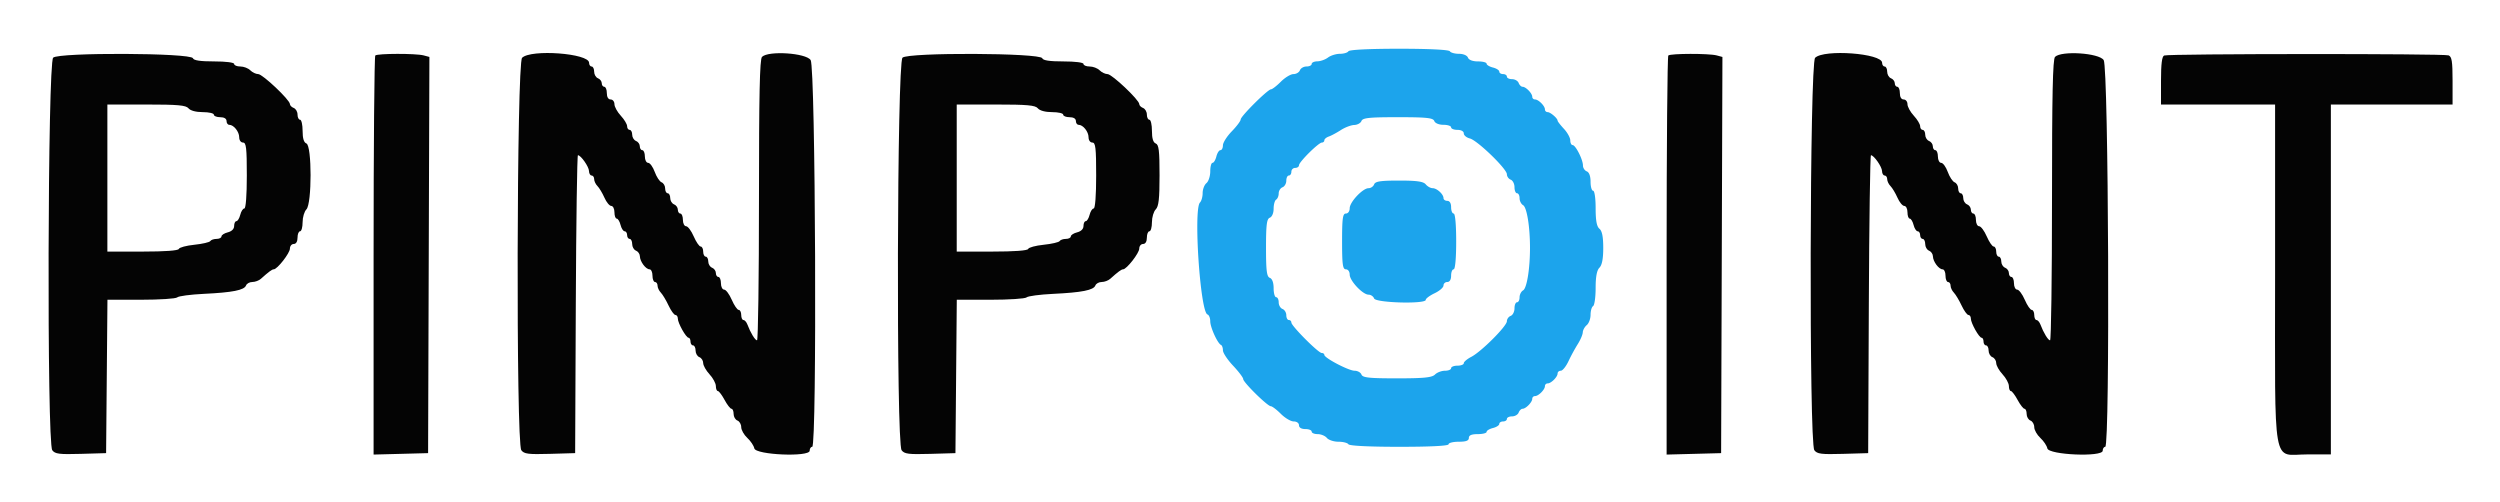 <svg xmlns="http://www.w3.org/2000/svg" role="img" viewBox="4.66 163.91 394.42 79.17"><title>Pinpoint logo</title><g fill-rule="evenodd"><path fill="#1ca4ec" d="M217.4 172c-.136.22-.742.4-1.347.4s-1.449.264-1.877.587c-.427.323-1.181.593-1.676.6-.495.007-.9.193-.9.413 0 .22-.366.4-.813.4-.446 0-.916.27-1.042.6-.127.33-.585.6-1.019.6-.433 0-1.328.54-1.988 1.2-.66.66-1.358 1.2-1.551 1.2-.509 0-4.787 4.252-4.787 4.758 0 .235-.63 1.076-1.4 1.869-.77.793-1.4 1.786-1.4 2.207 0 .421-.177.766-.392.766-.216 0-.506.45-.644 1s-.411 1-.607 1c-.197 0-.357.608-.357 1.351s-.27 1.575-.6 1.849c-.33.274-.6.98-.6 1.569s-.188 1.259-.419 1.49c-1.047 1.047.038 17.281 1.181 17.662.241.08.438.566.438 1.08 0 .952 1.156 3.491 1.7 3.732.165.074.3.456.3.851 0 .394.72 1.482 1.6 2.416.88.934 1.6 1.885 1.6 2.113 0 .514 3.835 4.287 4.357 4.287.21 0 .921.54 1.581 1.2.66.66 1.574 1.2 2.031 1.2.472 0 .831.259.831.6 0 .373.378.6 1 .6.55 0 1 .18 1 .4 0 .22.428.4.951.4.523 0 1.175.27 1.449.6.274.33 1.095.6 1.825.6s1.439.18 1.575.4c.151.244 3.271.4 8.024.4 4.917 0 7.776-.147 7.776-.4 0-.22.72-.4 1.6-.4 1.156 0 1.6-.167 1.6-.6 0-.419.422-.6 1.4-.6.77 0 1.4-.16 1.4-.357 0-.196.45-.469 1-.607s1-.428 1-.644c0-.215.27-.392.6-.392.33 0 .6-.18.6-.4 0-.22.366-.4.813-.4.446 0 .916-.27 1.042-.6.127-.33.404-.6.616-.6.519 0 1.529-1.038 1.529-1.571a.43.43 0 0 1 .429-.429c.553 0 1.571-1.018 1.571-1.571a.43.43 0 0 1 .429-.429c.553 0 1.571-1.018 1.571-1.571 0-.236.228-.429.506-.429s.822-.675 1.208-1.5a29.197 29.197 0 0 1 1.466-2.7c.419-.66.775-1.493.791-1.851.016-.358.299-.875.629-1.149s.6-1.005.6-1.625c0-.62.18-1.239.4-1.375.22-.136.4-1.419.4-2.852 0-1.782.19-2.795.6-3.205.406-.407.6-1.414.6-3.123 0-1.754-.183-2.674-.6-3.02-.427-.354-.6-1.292-.6-3.249 0-1.567-.172-2.751-.4-2.751-.22 0-.4-.636-.4-1.413 0-.886-.223-1.498-.6-1.642-.33-.127-.6-.544-.6-.926 0-.925-1.161-3.219-1.629-3.219-.204 0-.371-.334-.371-.742 0-.407-.45-1.227-1-1.82-.55-.594-1-1.173-1-1.287 0-.376-1.134-1.351-1.571-1.351a.43.43 0 0 1-.429-.429c0-.553-1.018-1.571-1.571-1.571a.43.43 0 0 1-.429-.429c0-.533-1.01-1.571-1.529-1.571-.212 0-.489-.27-.616-.6-.126-.33-.596-.6-1.042-.6-.447 0-.813-.18-.813-.4 0-.22-.27-.4-.6-.4-.33 0-.6-.177-.6-.392 0-.216-.45-.506-1-.644s-1-.411-1-.607c0-.197-.611-.357-1.357-.357-.838 0-1.446-.23-1.588-.6-.133-.347-.731-.6-1.419-.6-.654 0-1.3-.18-1.436-.4-.151-.244-3.263-.4-8-.4s-7.849.156-8 .4m13.545 11c.134.351.734.6 1.442.6.667 0 1.213.18 1.213.4 0 .22.45.4 1 .4.588 0 1 .23 1 .557 0 .306.429.664.953.796 1.185.297 5.847 4.802 5.847 5.65 0 .342.27.726.6.852.33.127.6.661.6 1.188 0 .526.18.957.4.957.22 0 .4.351.4.78 0 .429.251.924.558 1.1.592.34 1.088 3.402 1.088 6.72 0 3.318-.496 6.38-1.088 6.72-.307.176-.558.671-.558 1.1 0 .429-.18.78-.4.78-.22 0-.4.431-.4.957 0 .527-.27 1.061-.6 1.188-.33.126-.6.506-.6.843 0 .768-4.027 4.798-5.615 5.62-.652.337-1.185.788-1.185 1.002 0 .215-.45.39-1 .39s-1 .18-1 .4c0 .22-.437.4-.971.4-.535 0-1.242.27-1.572.6-.474.474-1.732.6-5.986.6-4.418 0-5.427-.108-5.616-.6-.126-.33-.614-.6-1.083-.6-.929 0-4.771-2.013-4.772-2.5 0-.165-.188-.3-.417-.3-.532 0-4.783-4.266-4.783-4.8 0-.22-.18-.4-.4-.4-.22 0-.4-.341-.4-.757 0-.417-.27-.861-.6-.988-.33-.126-.6-.596-.6-1.042 0-.447-.18-.813-.4-.813-.22 0-.4-.636-.4-1.413 0-.886-.223-1.498-.6-1.642-.484-.186-.6-1.101-.6-4.745s.116-4.559.6-4.745c.347-.133.6-.731.6-1.419 0-.654.18-1.3.4-1.436.22-.136.4-.577.4-.981 0-.403.27-.837.6-.964.33-.126.6-.596.6-1.042 0-.447.18-.813.4-.813.22 0 .4-.27.4-.6 0-.33.27-.6.6-.6.33 0 .6-.187.6-.416 0-.518 3.093-3.584 3.616-3.584.211 0 .384-.159.384-.353 0-.195.315-.463.7-.596.385-.133 1.24-.591 1.9-1.017.66-.427 1.611-.789 2.113-.805.501-.016 1.016-.299 1.142-.629.19-.493 1.212-.6 5.745-.6s5.555.107 5.745.6m-9.49 10c-.126.33-.519.6-.873.6-.923 0-2.982 2.188-2.982 3.169 0 .472-.259.831-.6.831-.497 0-.6.756-.6 4.4s.103 4.4.6 4.4c.341 0 .6.359.6.831 0 .981 2.059 3.169 2.982 3.169.354 0 .747.27.873.6.267.695 8.145.907 8.145.219 0-.21.63-.68 1.4-1.046.77-.365 1.4-.914 1.4-1.219 0-.305.27-.554.6-.554.373 0 .6-.378.6-1 0-.55.18-1 .4-1 .242 0 .4-1.733.4-4.4 0-2.667-.158-4.4-.4-4.4-.22 0-.4-.45-.4-1 0-.622-.227-1-.6-1-.33 0-.6-.193-.6-.429 0-.618-1.045-1.571-1.722-1.571-.319 0-.804-.27-1.078-.6-.377-.454-1.398-.6-4.206-.6-2.927 0-3.757.126-3.939.6"/><path fill="#040404" d="M13.047 173.01c-.867.867-1.004 60.75-.141 61.929.432.591 1.09.675 4.5.577l3.994-.116.106-12.1.106-12.1h5.314c2.923 0 5.485-.168 5.694-.373.209-.206 2.09-.456 4.18-.556 4.555-.219 6.391-.583 6.675-1.321.116-.303.564-.55.996-.55.433 0 1.037-.225 1.344-.5 1.243-1.115 1.765-1.5 2.032-1.5.556 0 2.553-2.56 2.553-3.272 0-.4.27-.728.6-.728.373 0 .6-.378.6-1 0-.55.18-1 .4-1 .22 0 .4-.643.4-1.429 0-.785.27-1.698.6-2.028.877-.877.877-10.062 0-10.398-.407-.157-.6-.795-.6-1.988 0-.966-.18-1.757-.4-1.757-.22 0-.4-.366-.4-.813 0-.446-.27-.916-.6-1.042-.33-.127-.6-.403-.6-.614 0-.654-4.311-4.731-5.002-4.731-.361 0-.925-.27-1.255-.6-.33-.33-1.037-.6-1.572-.6-.534 0-.971-.18-.971-.4 0-.233-1.322-.4-3.167-.4-2.178 0-3.218-.156-3.333-.5-.284-.855-21.203-.94-22.053-.09m50.82-.343c-.147.146-.267 14.372-.267 31.613v31.347l4.3-.113 4.3-.114.102-31.253.103-31.252-.903-.242c-1.227-.329-7.304-.318-7.635.014m23.162.362c-.851.85-.97 60.752-.123 61.91.432.591 1.09.675 4.5.577l3.994-.116.103-23.5c.057-12.925.208-23.5.336-23.5.464 0 1.735 1.817 1.748 2.5.007.385.193.7.413.7.22 0 .4.257.4.571 0 .315.236.81.525 1.1.288.291.782 1.114 1.097 1.829.315.715.799 1.3 1.076 1.3.276 0 .502.45.502 1s.16 1 .357 1c.196 0 .469.45.607 1s.428 1 .644 1c.215 0 .392.27.392.6 0 .33.18.6.4.6.22 0 .4.366.4.813 0 .446.27.916.6 1.042.33.127.606.526.613.888.016.829.93 2.057 1.531 2.057.251 0 .456.45.456 1s.18 1 .4 1c.22 0 .4.257.4.571 0 .315.232.81.515 1.1.284.291.832 1.204 1.219 2.029.387.825.875 1.5 1.085 1.5.209 0 .381.255.381.568 0 .713 1.298 3.026 1.7 3.029.165.002.3.273.3.603 0 .33.18.6.4.6.22 0 .4.366.4.813 0 .446.27.916.6 1.042.33.127.6.545.6.929 0 .385.45 1.185 1 1.778.55.594 1 1.43 1 1.859 0 .428.139.779.309.779.17 0 .648.63 1.063 1.4.415.77.906 1.4 1.091 1.4.185 0 .337.366.337.813 0 .446.27.916.6 1.042.33.127.6.596.6 1.042 0 .446.432 1.212.96 1.701.528.489 1.025 1.23 1.105 1.646.199 1.041 8.735 1.402 8.735.37 0-.338.18-.614.4-.614.767 0 .526-59.836-.246-61.014-.735-1.122-6.667-1.513-7.674-.506-.362.362-.48 5.929-.48 22.6 0 12.166-.137 22.12-.305 22.12-.306 0-1.028-1.185-1.524-2.5-.145-.385-.423-.7-.618-.7-.194 0-.353-.36-.353-.8 0-.44-.181-.8-.401-.8-.221 0-.713-.72-1.095-1.6-.381-.88-.92-1.6-1.198-1.6-.278 0-.506-.45-.506-1s-.18-1-.4-1c-.22 0-.4-.276-.4-.613 0-.336-.27-.716-.6-.842-.33-.127-.6-.571-.6-.988 0-.416-.18-.757-.4-.757-.22 0-.4-.36-.4-.8 0-.44-.181-.8-.401-.8-.221 0-.713-.72-1.095-1.6-.381-.88-.92-1.6-1.198-1.6-.278 0-.506-.45-.506-1s-.18-1-.4-1c-.22 0-.4-.276-.4-.613 0-.336-.27-.716-.6-.842-.33-.127-.6-.571-.6-.988 0-.416-.18-.757-.4-.757-.22 0-.4-.341-.4-.757 0-.417-.254-.855-.565-.974-.31-.119-.796-.859-1.08-1.643-.284-.784-.75-1.426-1.035-1.426-.288 0-.52-.447-.52-1 0-.55-.18-1-.4-1-.22 0-.4-.276-.4-.613 0-.336-.27-.716-.6-.842-.33-.127-.6-.571-.6-.988 0-.416-.18-.757-.4-.757-.22 0-.4-.261-.4-.579 0-.319-.45-1.065-1-1.659-.55-.593-1-1.413-1-1.82 0-.408-.27-.742-.6-.742-.373 0-.6-.378-.6-1 0-.55-.18-1-.4-1-.22 0-.4-.251-.4-.557 0-.307-.27-.661-.6-.788-.33-.126-.6-.596-.6-1.042 0-.447-.18-.813-.4-.813-.22 0-.4-.264-.4-.586 0-1.494-9.181-2.176-10.571-.785m60.018-.019c-.867.867-1.004 60.75-.141 61.929.432.591 1.09.675 4.5.577l3.994-.116.106-12.1.106-12.1h5.314c2.923 0 5.485-.168 5.694-.373.209-.206 2.09-.456 4.18-.556 4.555-.219 6.391-.583 6.675-1.321.116-.303.564-.55.996-.55.433 0 1.037-.225 1.344-.5 1.243-1.115 1.765-1.5 2.032-1.5.556 0 2.553-2.56 2.553-3.272 0-.4.27-.728.6-.728.373 0 .6-.378.6-1 0-.55.18-1 .4-1 .22 0 .4-.643.4-1.429 0-.785.27-1.698.6-2.028.466-.467.6-1.665.6-5.384 0-3.884-.113-4.827-.6-5.014-.407-.157-.6-.795-.6-1.988 0-.966-.18-1.757-.4-1.757-.22 0-.4-.366-.4-.813 0-.446-.27-.916-.6-1.042-.33-.127-.6-.403-.6-.614 0-.654-4.311-4.731-5.002-4.731-.361 0-.925-.27-1.255-.6-.33-.33-1.037-.6-1.572-.6-.534 0-.971-.18-.971-.4 0-.233-1.322-.4-3.167-.4-2.178 0-3.218-.156-3.333-.5-.284-.855-21.203-.94-22.053-.09m120.82-.343c-.147.146-.267 14.372-.267 31.613v31.347l4.3-.113 4.3-.114.102-31.253.103-31.252-.903-.242c-1.227-.329-7.304-.318-7.635.014m23.162.362c-.851.85-.97 60.752-.123 61.91.432.591 1.09.675 4.5.577l3.994-.116.103-23.5c.057-12.925.208-23.5.336-23.5.464 0 1.735 1.817 1.748 2.5.007.385.193.7.413.7.22 0 .4.257.4.571 0 .315.236.81.525 1.1.288.291.782 1.114 1.097 1.829.315.715.799 1.3 1.076 1.3.276 0 .502.45.502 1s.16 1 .357 1c.196 0 .469.45.607 1s.428 1 .644 1c.215 0 .392.27.392.6 0 .33.18.6.4.6.22 0 .4.366.4.813 0 .446.27.916.6 1.042.33.127.606.526.613.888.016.829.93 2.057 1.531 2.057.251 0 .456.45.456 1s.18 1 .4 1c.22 0 .4.257.4.571 0 .315.232.81.515 1.1.284.291.832 1.204 1.219 2.029.387.825.875 1.5 1.085 1.5.209 0 .381.255.381.568 0 .713 1.298 3.026 1.7 3.029.165.002.3.273.3.603 0 .33.18.6.4.6.22 0 .4.366.4.813 0 .446.27.916.6 1.042.33.127.6.545.6.929 0 .385.45 1.185 1 1.778.55.594 1 1.43 1 1.859 0 .428.139.779.309.779.17 0 .648.63 1.063 1.4.415.77.906 1.4 1.091 1.4.185 0 .337.366.337.813 0 .446.27.916.6 1.042.33.127.6.596.6 1.042 0 .446.432 1.212.96 1.701.528.489 1.025 1.23 1.105 1.646.199 1.041 8.735 1.402 8.735.37 0-.338.18-.614.4-.614.767 0 .526-59.836-.246-61.014-.735-1.122-6.667-1.513-7.674-.506-.362.362-.48 5.929-.48 22.6 0 12.166-.137 22.12-.305 22.12-.306 0-1.028-1.185-1.524-2.5-.145-.385-.423-.7-.618-.7-.194 0-.353-.36-.353-.8 0-.44-.181-.8-.401-.8-.221 0-.713-.72-1.095-1.6-.381-.88-.92-1.6-1.198-1.6-.278 0-.506-.45-.506-1s-.18-1-.4-1c-.22 0-.4-.276-.4-.613 0-.336-.27-.716-.6-.842-.33-.127-.6-.571-.6-.988 0-.416-.18-.757-.4-.757-.22 0-.4-.36-.4-.8 0-.44-.181-.8-.401-.8-.221 0-.713-.72-1.095-1.6-.381-.88-.92-1.6-1.198-1.6-.278 0-.506-.45-.506-1s-.18-1-.4-1c-.22 0-.4-.276-.4-.613 0-.336-.27-.716-.6-.842-.33-.127-.6-.571-.6-.988 0-.416-.18-.757-.4-.757-.22 0-.4-.341-.4-.757 0-.417-.254-.855-.565-.974-.31-.119-.796-.859-1.08-1.643-.284-.784-.75-1.426-1.035-1.426-.288 0-.52-.447-.52-1 0-.55-.18-1-.4-1-.22 0-.4-.276-.4-.613 0-.336-.27-.716-.6-.842-.33-.127-.6-.571-.6-.988 0-.416-.18-.757-.4-.757-.22 0-.4-.261-.4-.579 0-.319-.45-1.065-1-1.659-.55-.593-1-1.413-1-1.82 0-.408-.27-.742-.6-.742-.373 0-.6-.378-.6-1 0-.55-.18-1-.4-1-.22 0-.4-.251-.4-.557 0-.307-.27-.661-.6-.788-.33-.126-.6-.596-.6-1.042 0-.447-.18-.813-.4-.813-.22 0-.4-.264-.4-.586 0-1.494-9.181-2.176-10.571-.785m55.071-.364c-.35.141-.5 1.329-.5 3.968v3.767h18v26.614c0 31.556-.524 28.586 5.046 28.586h3.754v-55.2h19.2v-3.757c0-3.057-.118-3.803-.633-4-.756-.29-44.146-.269-44.867.022M34.4 181c.304.366 1.18.6 2.249.6.963 0 1.751.18 1.751.4 0 .22.45.4 1 .4.622 0 1 .227 1 .6 0 .33.193.6.429.6.705 0 1.571 1.086 1.571 1.971 0 .47.26.829.6.829.503 0 .6.844.6 5.2 0 3.133-.156 5.2-.392 5.2-.216 0-.506.45-.644 1s-.411 1-.607 1c-.197 0-.357.34-.357.757 0 .473-.374.85-1 1.007-.55.138-1 .428-1 .644 0 .215-.349.392-.776.392-.427 0-.872.154-.989.343-.116.188-1.249.45-2.517.581-1.268.13-2.368.426-2.445.657-.088.265-2.18.419-5.706.419H21.6v-23.2h6.151c4.98 0 6.246.114 6.649.6m134 0c.304.366 1.18.6 2.249.6.963 0 1.751.18 1.751.4 0 .22.45.4 1 .4.622 0 1 .227 1 .6 0 .33.193.6.429.6.705 0 1.571 1.086 1.571 1.971 0 .47.26.829.6.829.503 0 .6.844.6 5.2 0 3.133-.156 5.2-.392 5.2-.216 0-.506.45-.644 1s-.411 1-.607 1c-.197 0-.357.34-.357.757 0 .473-.374.85-1 1.007-.55.138-1 .428-1 .644 0 .215-.349.392-.776.392-.427 0-.872.154-.989.343-.116.188-1.249.45-2.517.581-1.268.13-2.368.426-2.445.657-.088.265-2.18.419-5.706.419H155.6v-23.2h6.151c4.98 0 6.246.114 6.649.6"/></g></svg>
